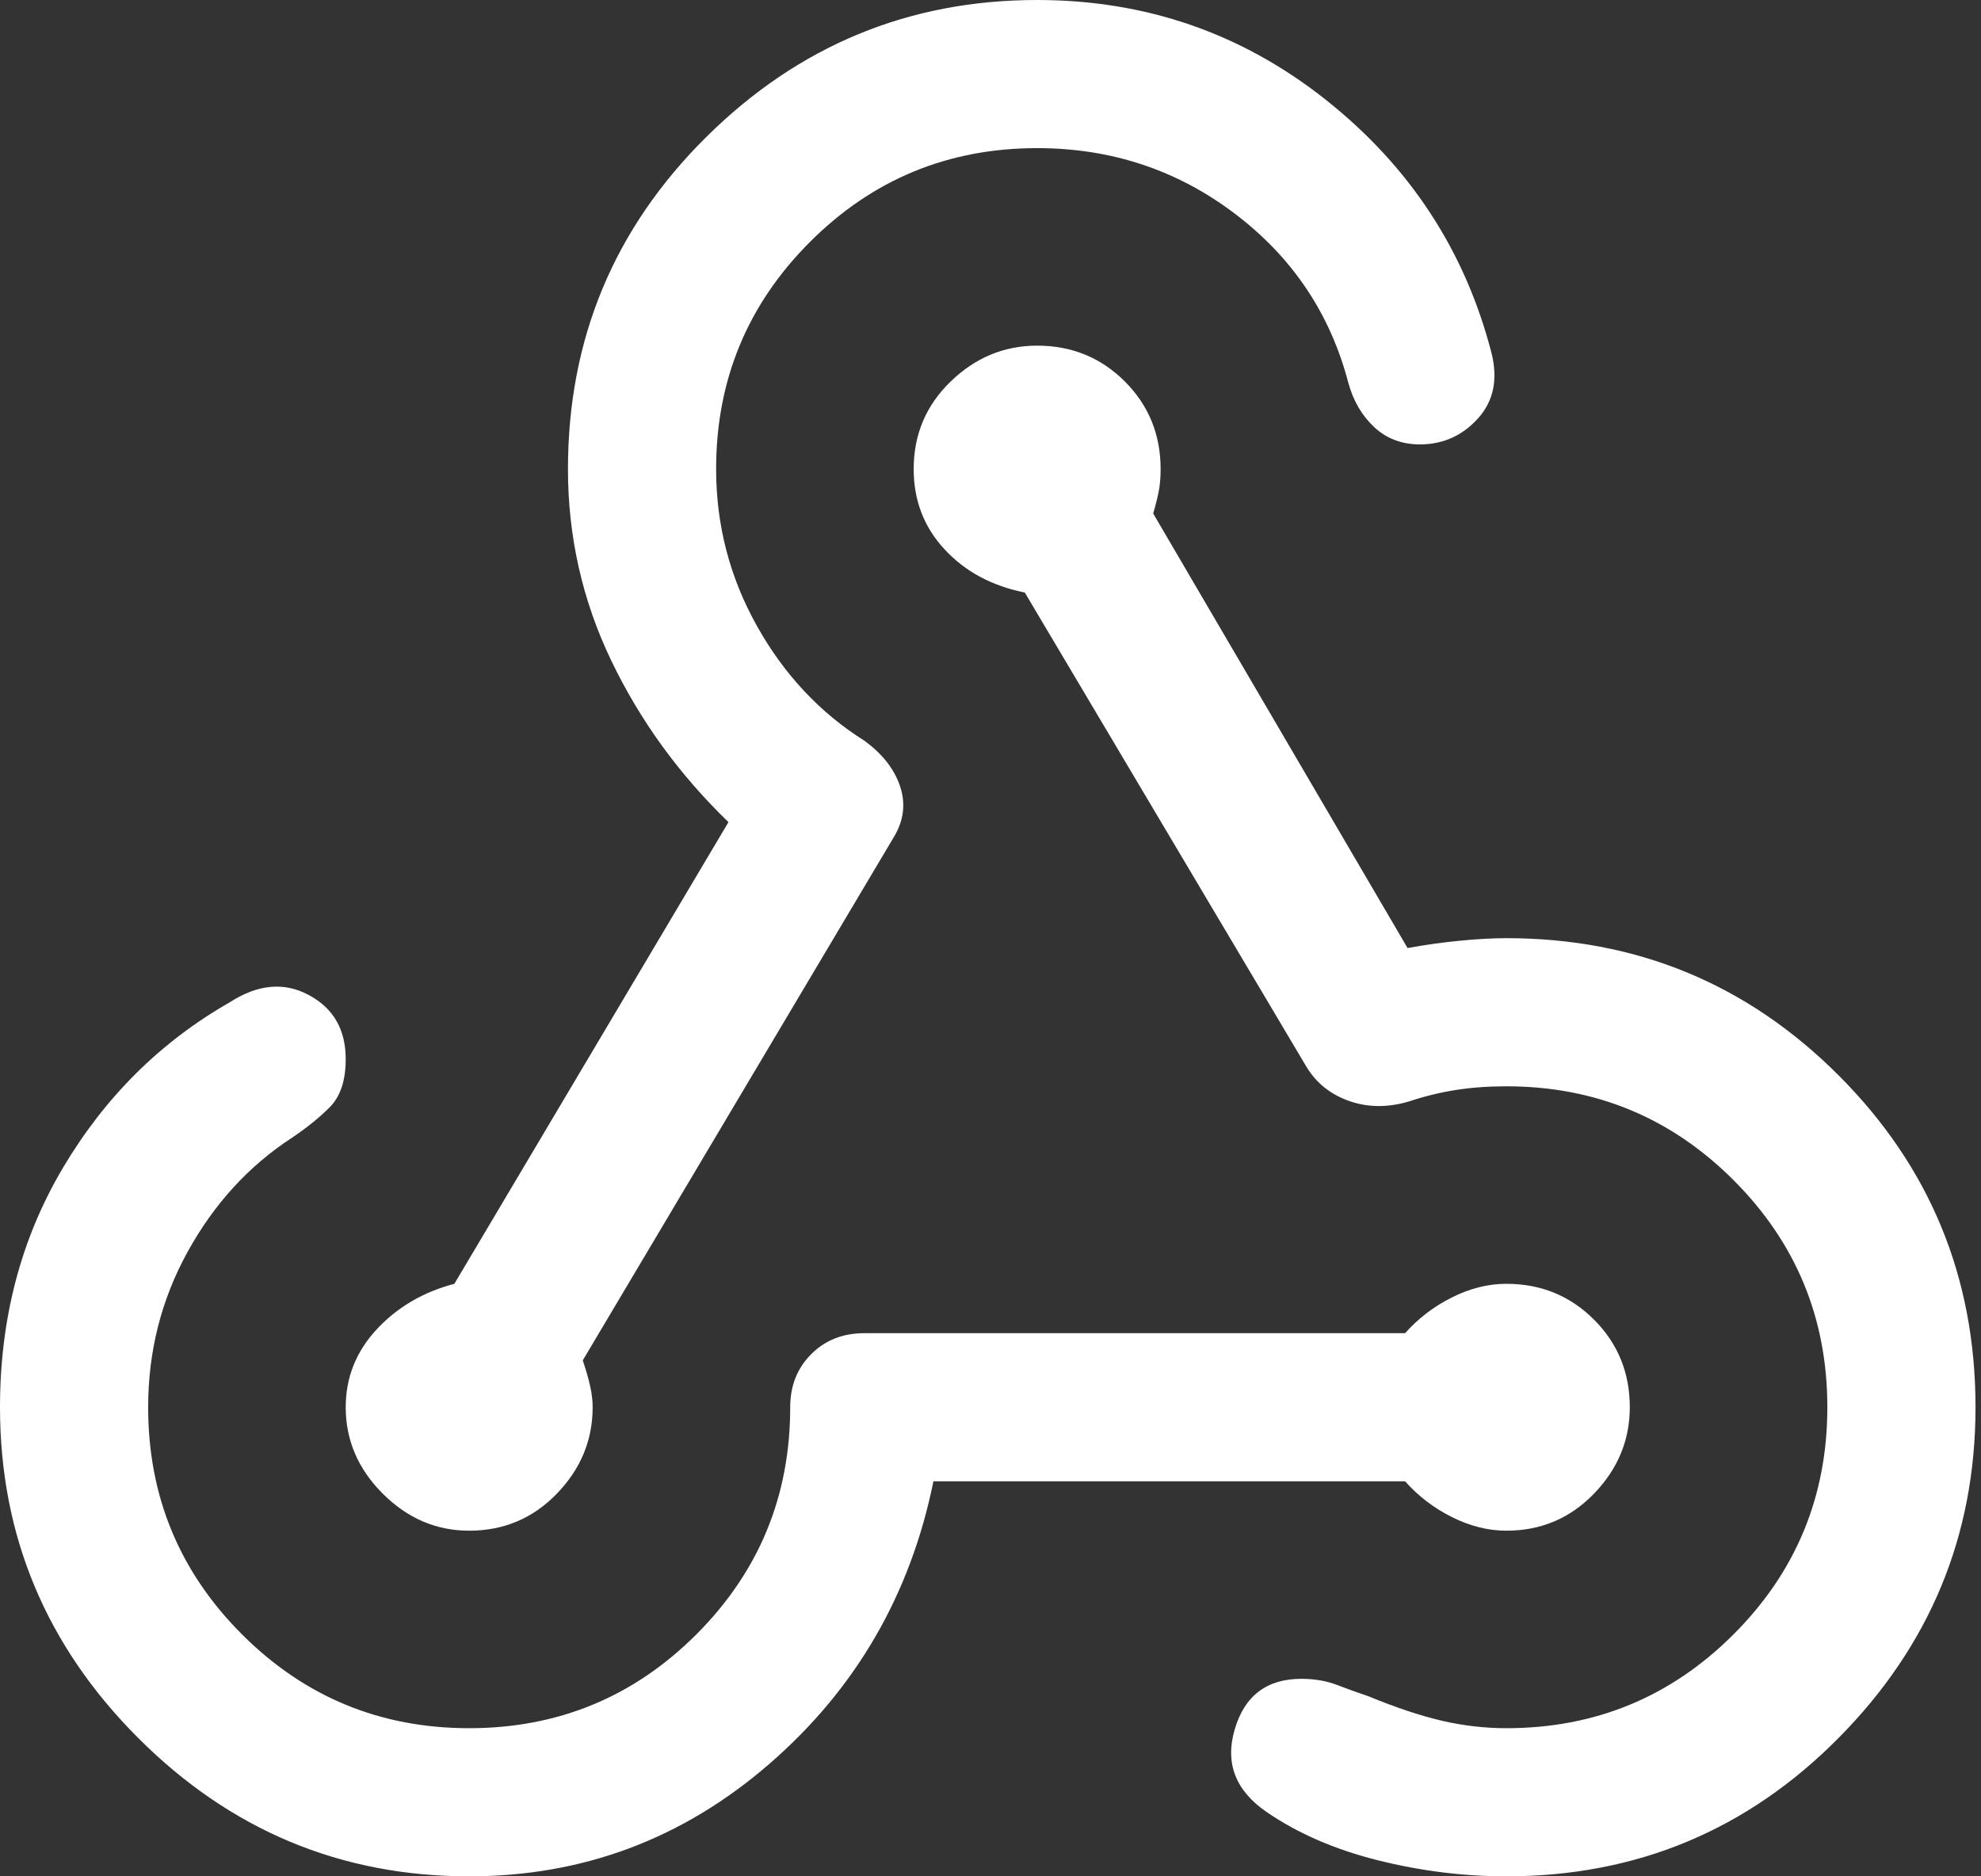 <svg width="190" height="180" viewBox="0 0 190 180" fill="none" xmlns="http://www.w3.org/2000/svg">
<rect x="0" y="0" width="190" height="180" fill="#333333" stroke="none"/>
<path d="M45 180C32.684 180 22.105 175.579 13.263 166.737C4.421 157.895 0 147.316 0 135C0 126.474 2.013 118.816 6.04 112.026C10.066 105.237 15.395 99.947 22.026 96.158C24.71 94.421 27.237 94.184 29.605 95.447C31.974 96.711 33.158 98.763 33.158 101.605C33.158 103.658 32.645 105.197 31.618 106.224C30.592 107.25 29.368 108.237 27.947 109.184C23.842 111.868 20.526 115.5 18 120.079C15.474 124.658 14.21 129.632 14.21 135C14.21 143.526 17.21 150.789 23.21 156.789C29.21 162.789 36.474 165.789 45 165.789C53.526 165.789 60.789 162.789 66.79 156.789C72.789 150.789 75.789 143.526 75.789 135C75.789 132.947 76.461 131.25 77.803 129.908C79.145 128.566 80.842 127.895 82.895 127.895H134.763C136.026 126.474 137.526 125.329 139.263 124.461C141 123.592 142.737 123.158 144.474 123.158C147.789 123.158 150.592 124.303 152.882 126.592C155.171 128.882 156.316 131.684 156.316 135C156.316 138.158 155.171 140.921 152.882 143.289C150.592 145.658 147.789 146.842 144.474 146.842C142.737 146.842 141 146.408 139.263 145.539C137.526 144.671 136.026 143.526 134.763 142.105H89.526C87.316 153 82.066 162.039 73.776 169.224C65.487 176.408 55.895 180 45 180ZM45 146.842C41.842 146.842 39.079 145.658 36.711 143.289C34.342 140.921 33.158 138.158 33.158 135C33.158 132.158 34.145 129.671 36.118 127.539C38.092 125.408 40.579 123.947 43.579 123.158L69.868 78.868C65.132 74.289 61.382 69.118 58.618 63.355C55.855 57.592 54.474 51.474 54.474 45C54.474 32.526 58.895 21.908 67.737 13.145C76.579 4.382 87.158 0 99.474 0C109.895 0 119.132 3.197 127.184 9.592C135.237 15.987 140.526 24.079 143.053 33.868C143.684 36.395 143.25 38.487 141.75 40.145C140.25 41.803 138.395 42.632 136.184 42.632C134.447 42.632 132.987 42.079 131.803 40.974C130.618 39.868 129.789 38.447 129.316 36.711C127.579 30.079 123.947 24.671 118.421 20.487C112.895 16.303 106.579 14.21 99.474 14.21C90.947 14.21 83.684 17.21 77.684 23.21C71.684 29.21 68.684 36.474 68.684 45C68.684 50.368 69.987 55.382 72.592 60.039C75.197 64.697 78.632 68.368 82.895 71.053C84.632 72.316 85.776 73.776 86.329 75.434C86.882 77.092 86.684 78.711 85.737 80.289L55.895 130.5C56.211 131.447 56.447 132.276 56.605 132.987C56.763 133.697 56.842 134.368 56.842 135C56.842 138.158 55.697 140.921 53.408 143.289C51.118 145.658 48.316 146.842 45 146.842ZM144.474 180C140.368 180 136.263 179.487 132.158 178.461C128.053 177.434 124.5 175.895 121.5 173.842C118.5 171.789 117.474 169.145 118.421 165.908C119.368 162.671 121.5 161.053 124.816 161.053C126.079 161.053 127.224 161.25 128.25 161.645C129.276 162.039 130.263 162.395 131.211 162.711C133.895 163.816 136.263 164.605 138.316 165.079C140.368 165.553 142.421 165.789 144.474 165.789C153 165.789 160.263 162.789 166.263 156.789C172.263 150.789 175.263 143.526 175.263 135C175.263 126.474 172.263 119.211 166.263 113.211C160.263 107.211 153 104.211 144.474 104.211C142.737 104.211 141.118 104.329 139.618 104.566C138.118 104.803 136.658 105.158 135.237 105.632C133.184 106.263 131.25 106.263 129.434 105.632C127.618 105 126.237 103.895 125.289 102.316L98.289 56.842C95.132 56.211 92.566 54.829 90.592 52.697C88.618 50.566 87.632 48 87.632 45C87.632 41.684 88.816 38.882 91.184 36.592C93.553 34.303 96.316 33.158 99.474 33.158C102.789 33.158 105.592 34.303 107.882 36.592C110.171 38.882 111.316 41.684 111.316 45C111.316 45.632 111.276 46.224 111.197 46.776C111.118 47.329 110.921 48.158 110.605 49.263L135 90.947C136.737 90.632 138.434 90.395 140.092 90.237C141.75 90.079 143.211 90 144.474 90C156.947 90 167.566 94.382 176.329 103.145C185.092 111.908 189.474 122.526 189.474 135C189.474 147.316 185.092 157.895 176.329 166.737C167.566 175.579 156.947 180 144.474 180Z" fill="white"/>
</svg>
